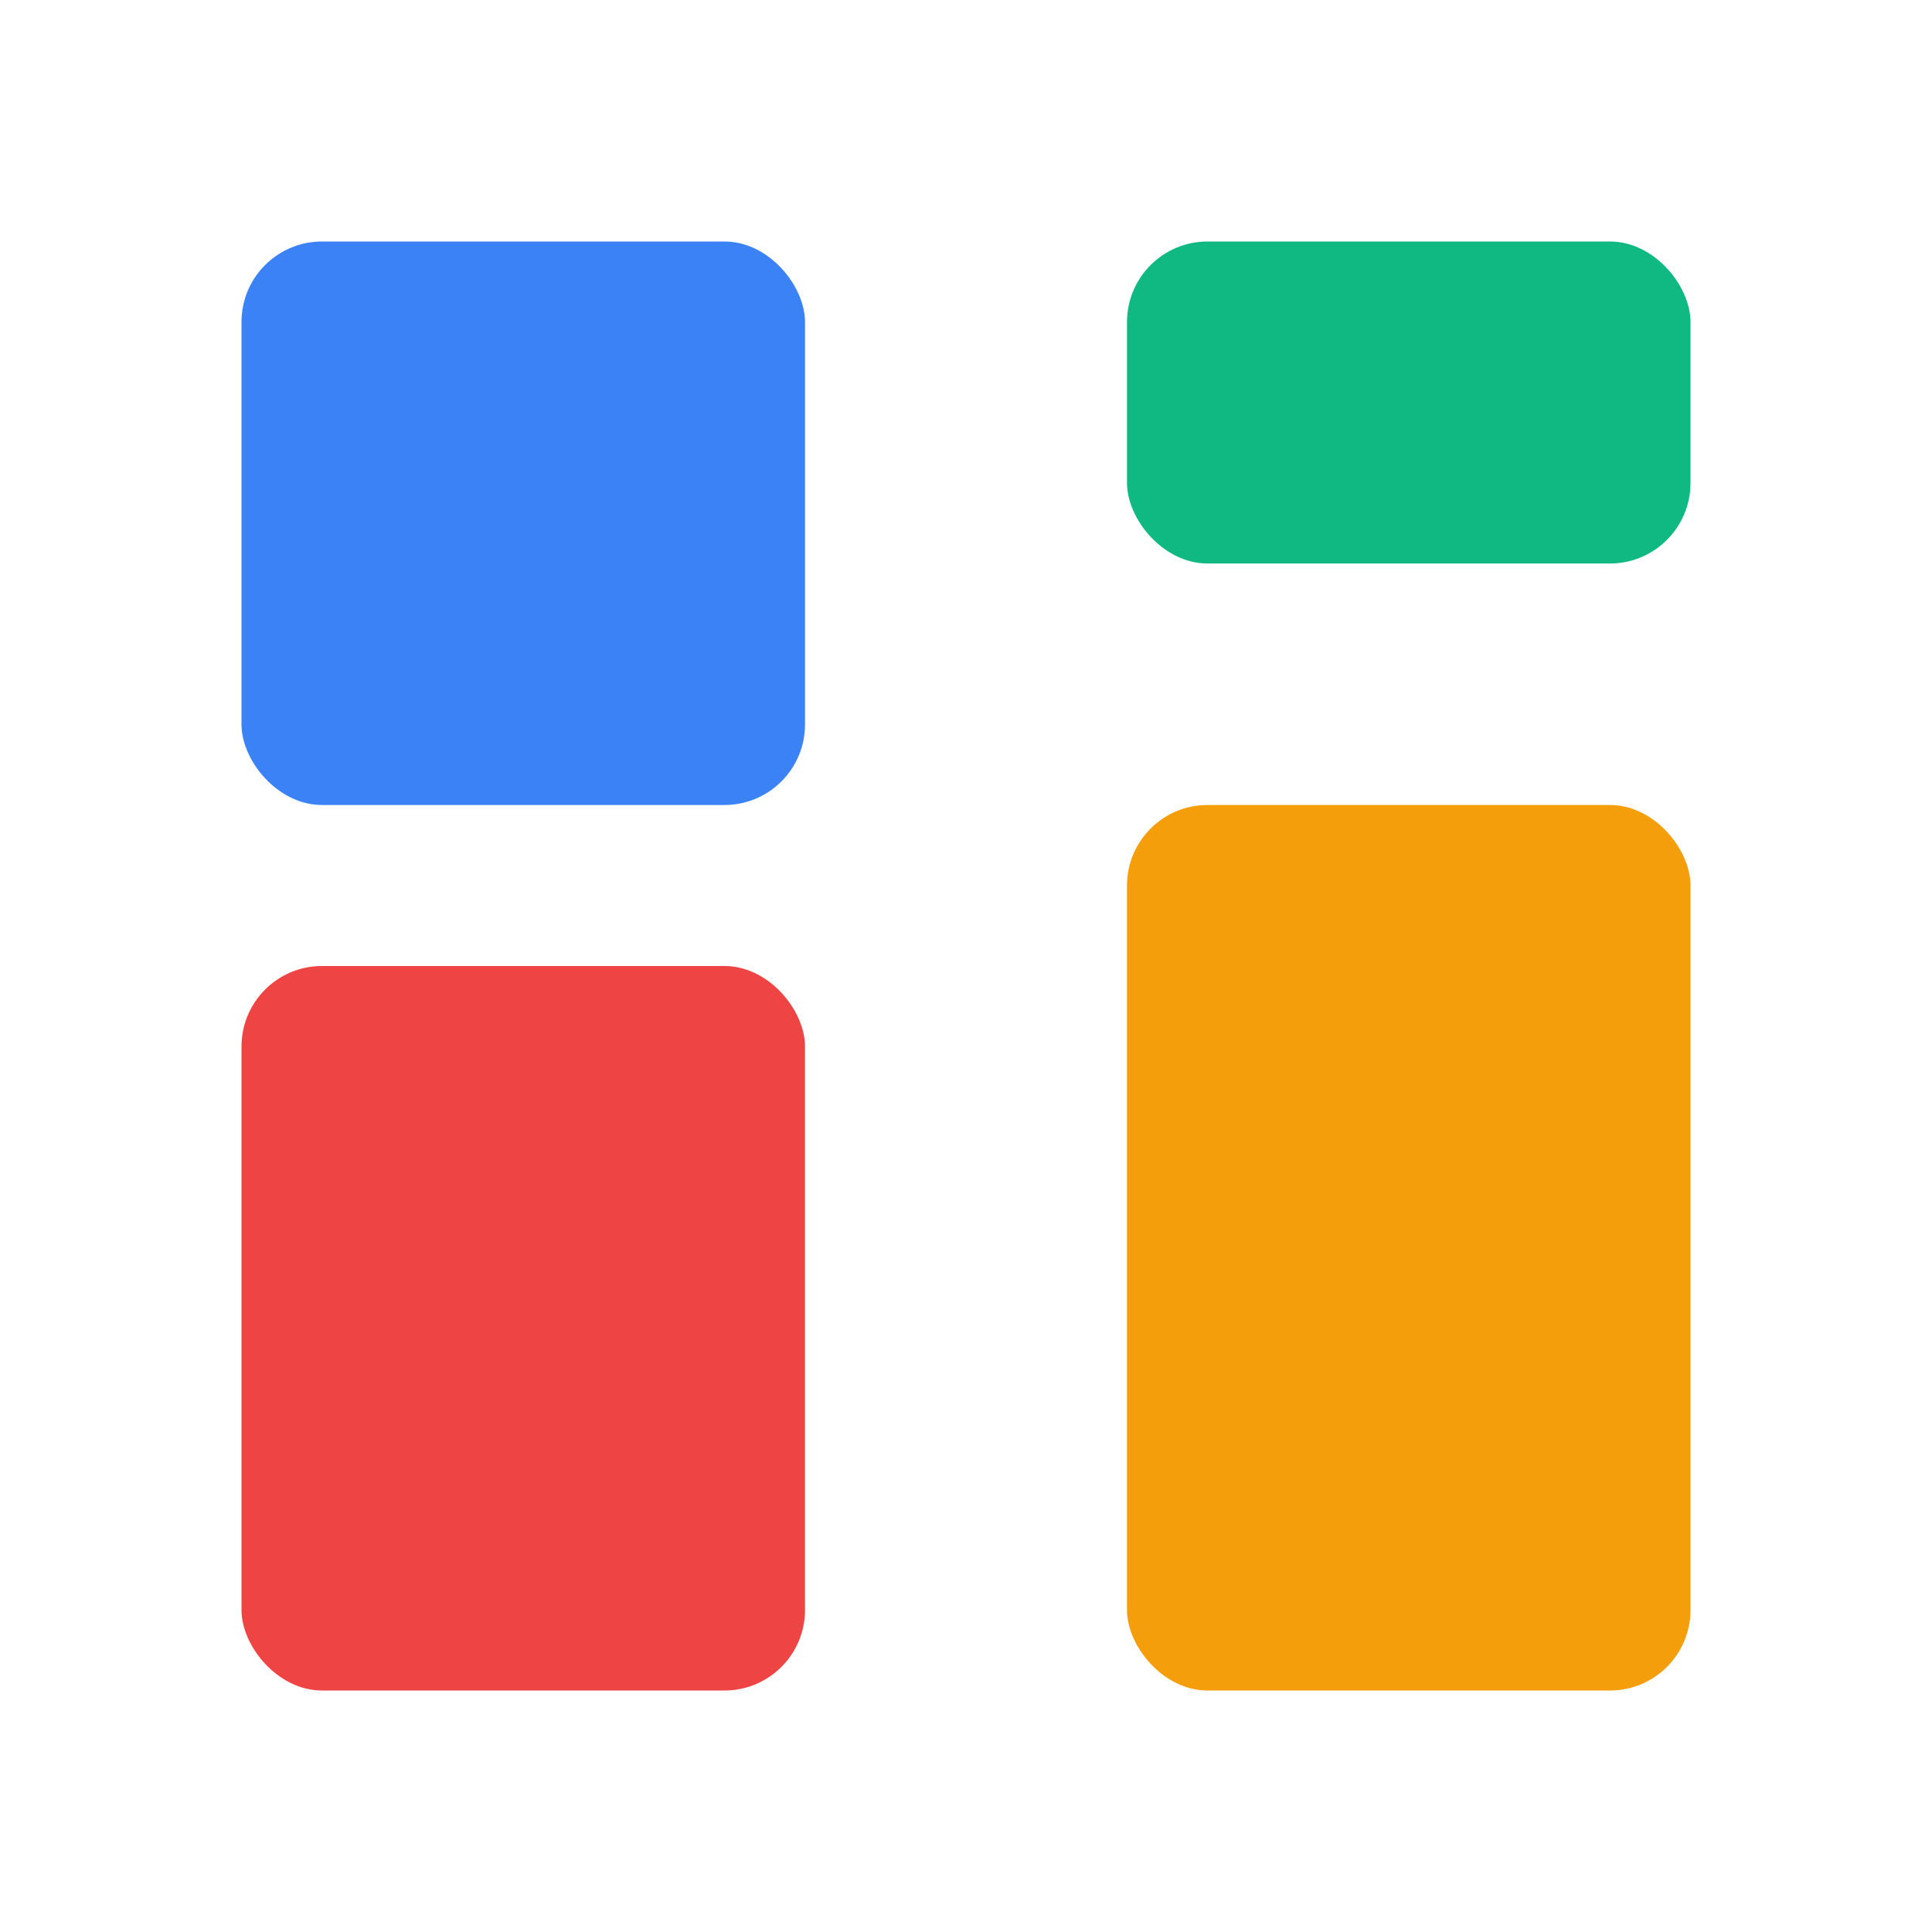 <svg width="100%" height="100%" viewBox="0 0 24 24" fill="none" xmlns="http://www.w3.org/2000/svg">
  <rect x="3" y="3" width="7" height="7" rx="1" fill="#3B82F6"/>
  <rect x="14" y="3" width="7" height="4" rx="1" fill="#10B981"/>
  <rect x="14" y="10" width="7" height="11" rx="1" fill="#F59E0B"/>
  <rect x="3" y="12" width="7" height="9" rx="1" fill="#EF4444"/>
</svg>
